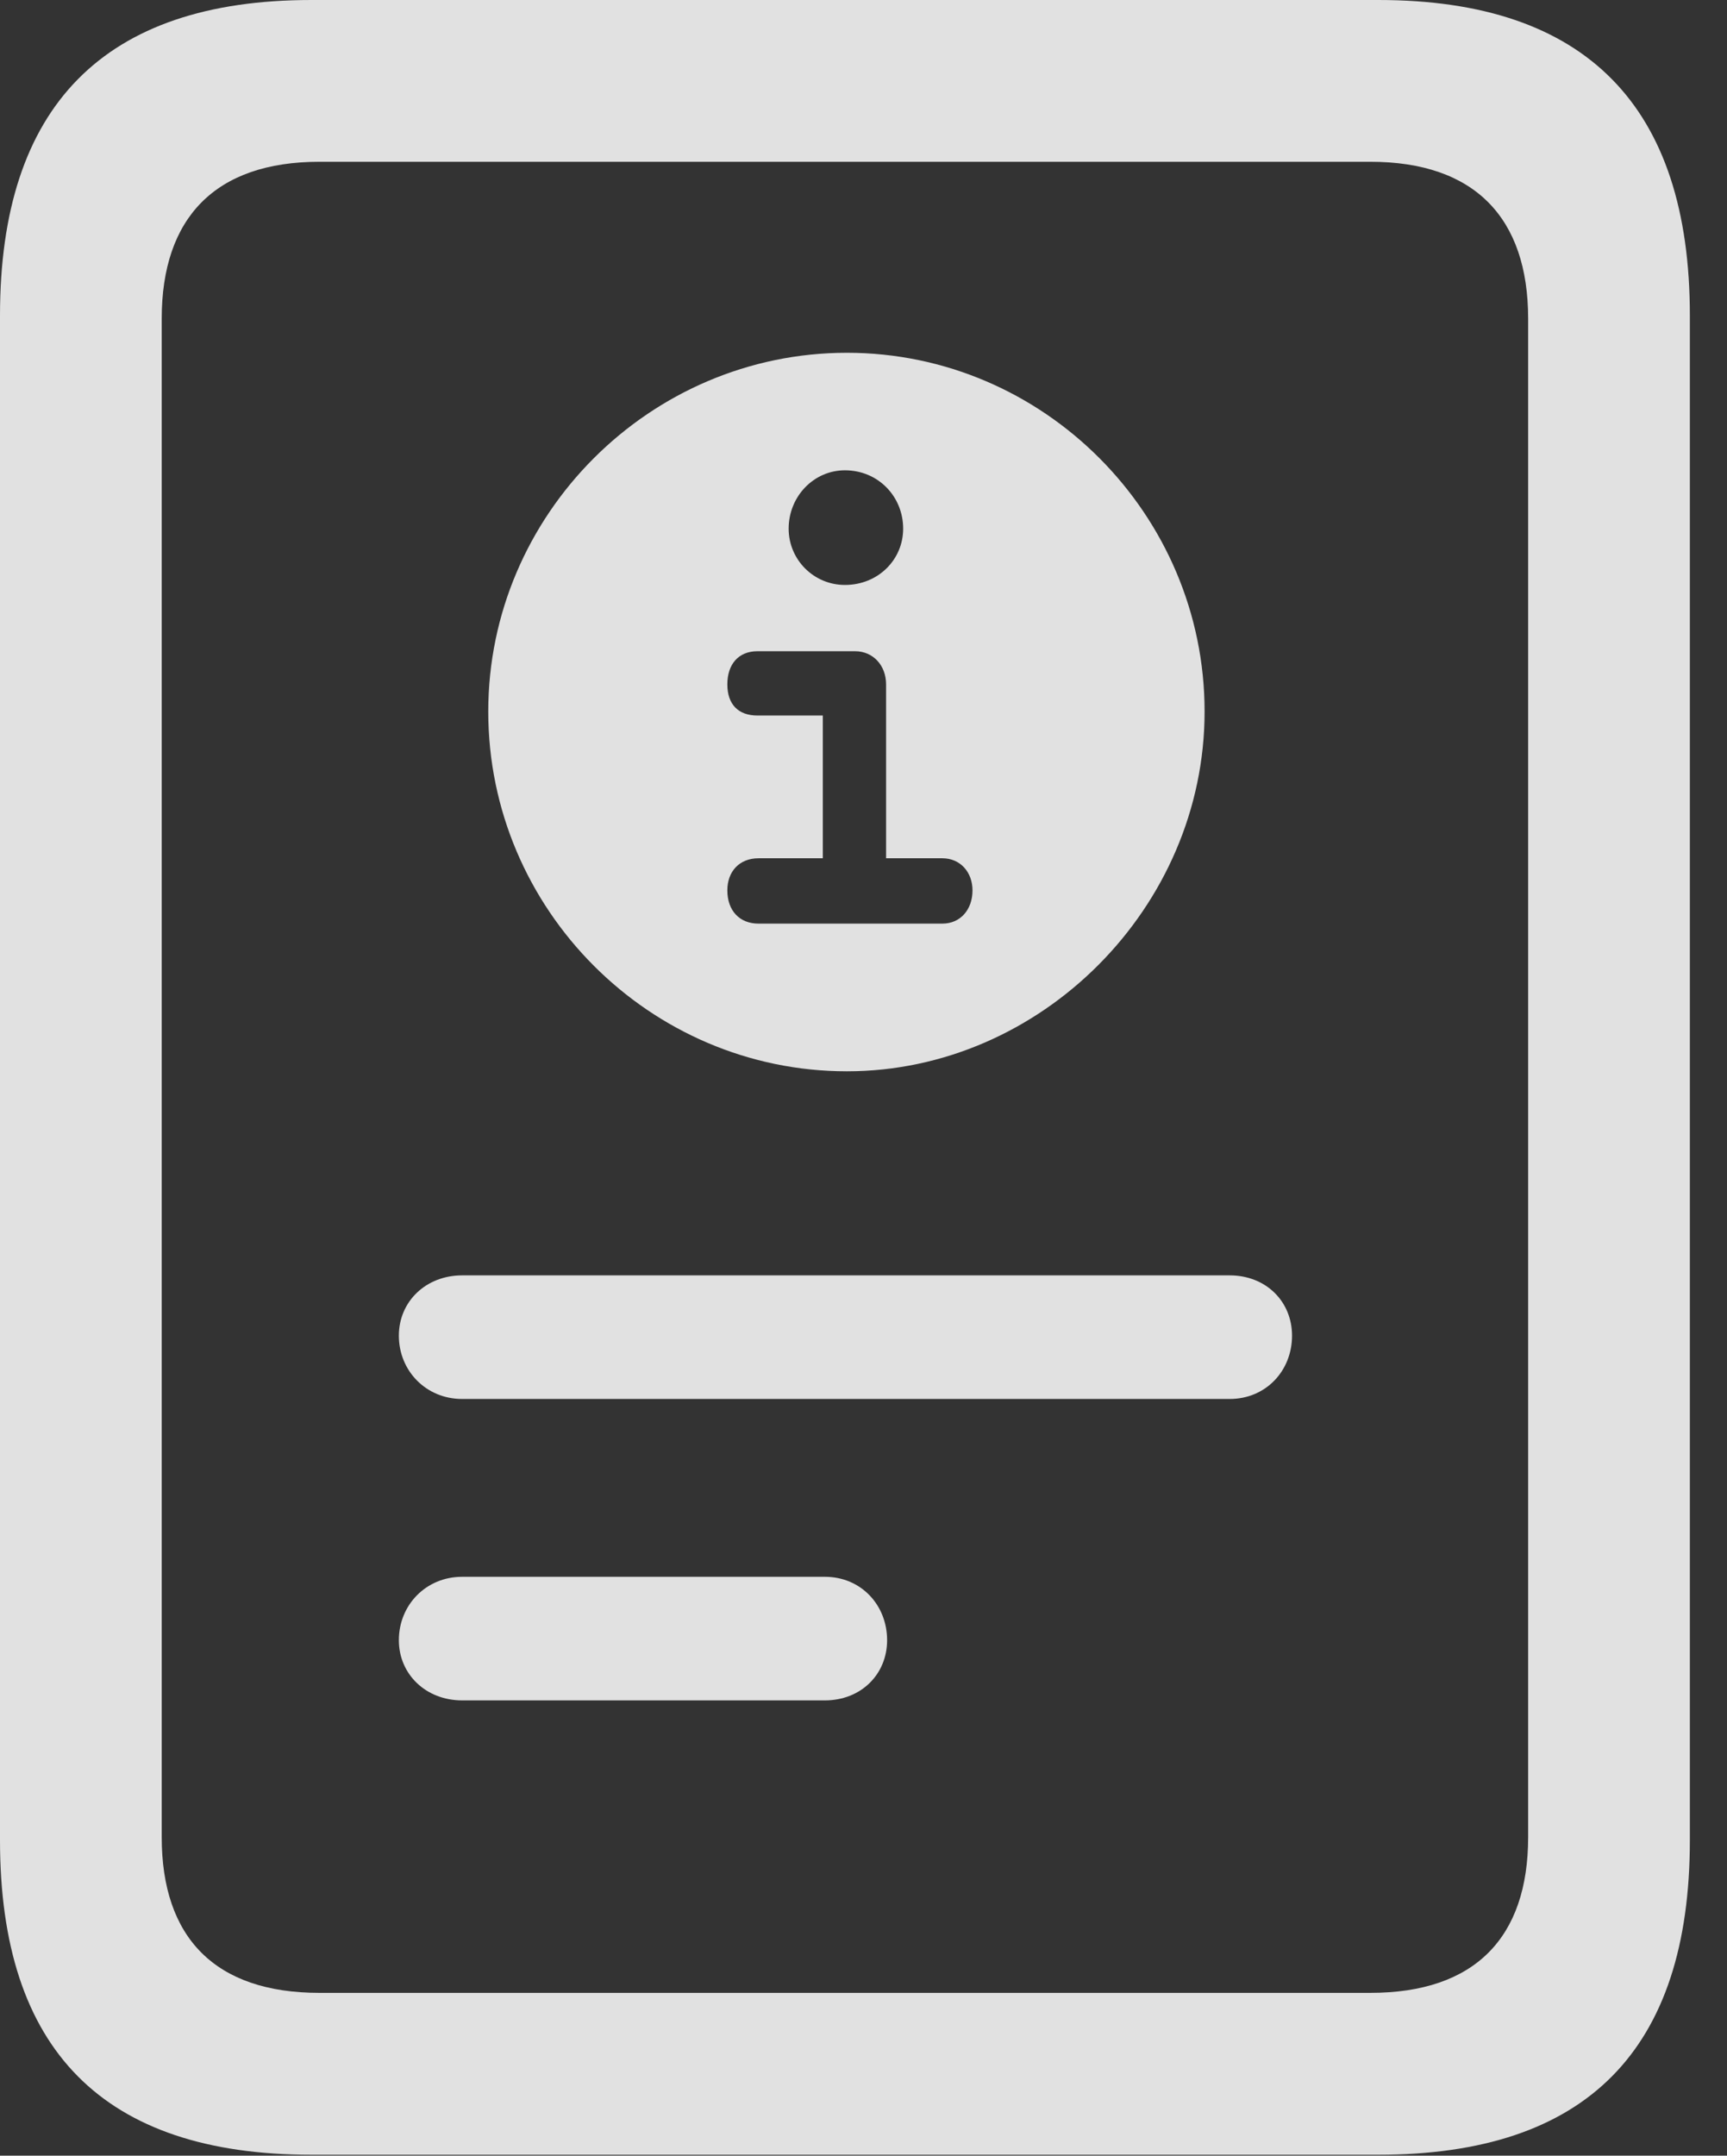 <?xml version="1.0" encoding="UTF-8"?>
<!--Generator: Apple Native CoreSVG 341-->
<!DOCTYPE svg
PUBLIC "-//W3C//DTD SVG 1.1//EN"
       "http://www.w3.org/Graphics/SVG/1.1/DTD/svg11.dtd">
<svg version="1.1" xmlns="http://www.w3.org/2000/svg" xmlns:xlink="http://www.w3.org/1999/xlink" viewBox="0 0 16.787 20.947">
 <rect x="0" y="0" width="16.787" height="20.947" fill="#333333" stroke="none"/>
 <g>
  <rect height="20.947" opacity="0" width="16.787" x="0" y="0"/>
  <path d="M4.492 13.594L11.953 13.594C12.305 13.594 12.559 13.32 12.559 12.979C12.559 12.646 12.305 12.393 11.953 12.393L4.492 12.393C4.141 12.393 3.877 12.646 3.877 12.979C3.877 13.32 4.141 13.594 4.492 13.594ZM4.492 16.523L8.018 16.523C8.369 16.523 8.623 16.27 8.623 15.938C8.623 15.596 8.369 15.322 8.018 15.322L4.492 15.322C4.141 15.322 3.877 15.596 3.877 15.938C3.877 16.27 4.141 16.523 4.492 16.523ZM8.232 10.41C10.117 10.41 11.709 8.818 11.709 6.914C11.709 5 10.146 3.428 8.232 3.428C6.318 3.428 4.746 5 4.746 6.914C4.746 8.838 6.318 10.41 8.232 10.41ZM7.373 8.975C7.188 8.975 7.07 8.848 7.07 8.652C7.07 8.467 7.188 8.34 7.373 8.34L7.998 8.34L7.998 6.953L7.363 6.953C7.178 6.953 7.07 6.846 7.07 6.65C7.07 6.455 7.178 6.328 7.363 6.328L8.311 6.328C8.486 6.328 8.613 6.465 8.613 6.65L8.613 8.34L9.16 8.34C9.336 8.34 9.453 8.477 9.453 8.652C9.453 8.838 9.336 8.975 9.16 8.975ZM8.213 5.684C7.91 5.684 7.666 5.439 7.666 5.137C7.666 4.824 7.91 4.57 8.213 4.57C8.535 4.57 8.779 4.824 8.779 5.137C8.779 5.439 8.535 5.684 8.213 5.684ZM0 17.881C0 19.922 1.006 20.938 3.027 20.938L13.398 20.938C15.42 20.938 16.426 19.922 16.426 17.881L16.426 3.066C16.426 1.035 15.42 0 13.398 0L3.027 0C1.006 0 0 1.035 0 3.066ZM1.572 17.852L1.572 3.096C1.572 2.119 2.09 1.572 3.105 1.572L13.32 1.572C14.336 1.572 14.854 2.119 14.854 3.096L14.854 17.852C14.854 18.828 14.336 19.365 13.32 19.365L3.105 19.365C2.09 19.365 1.572 18.828 1.572 17.852Z" fill="white" fill-opacity="0.85"/>
 </g>
</svg>

